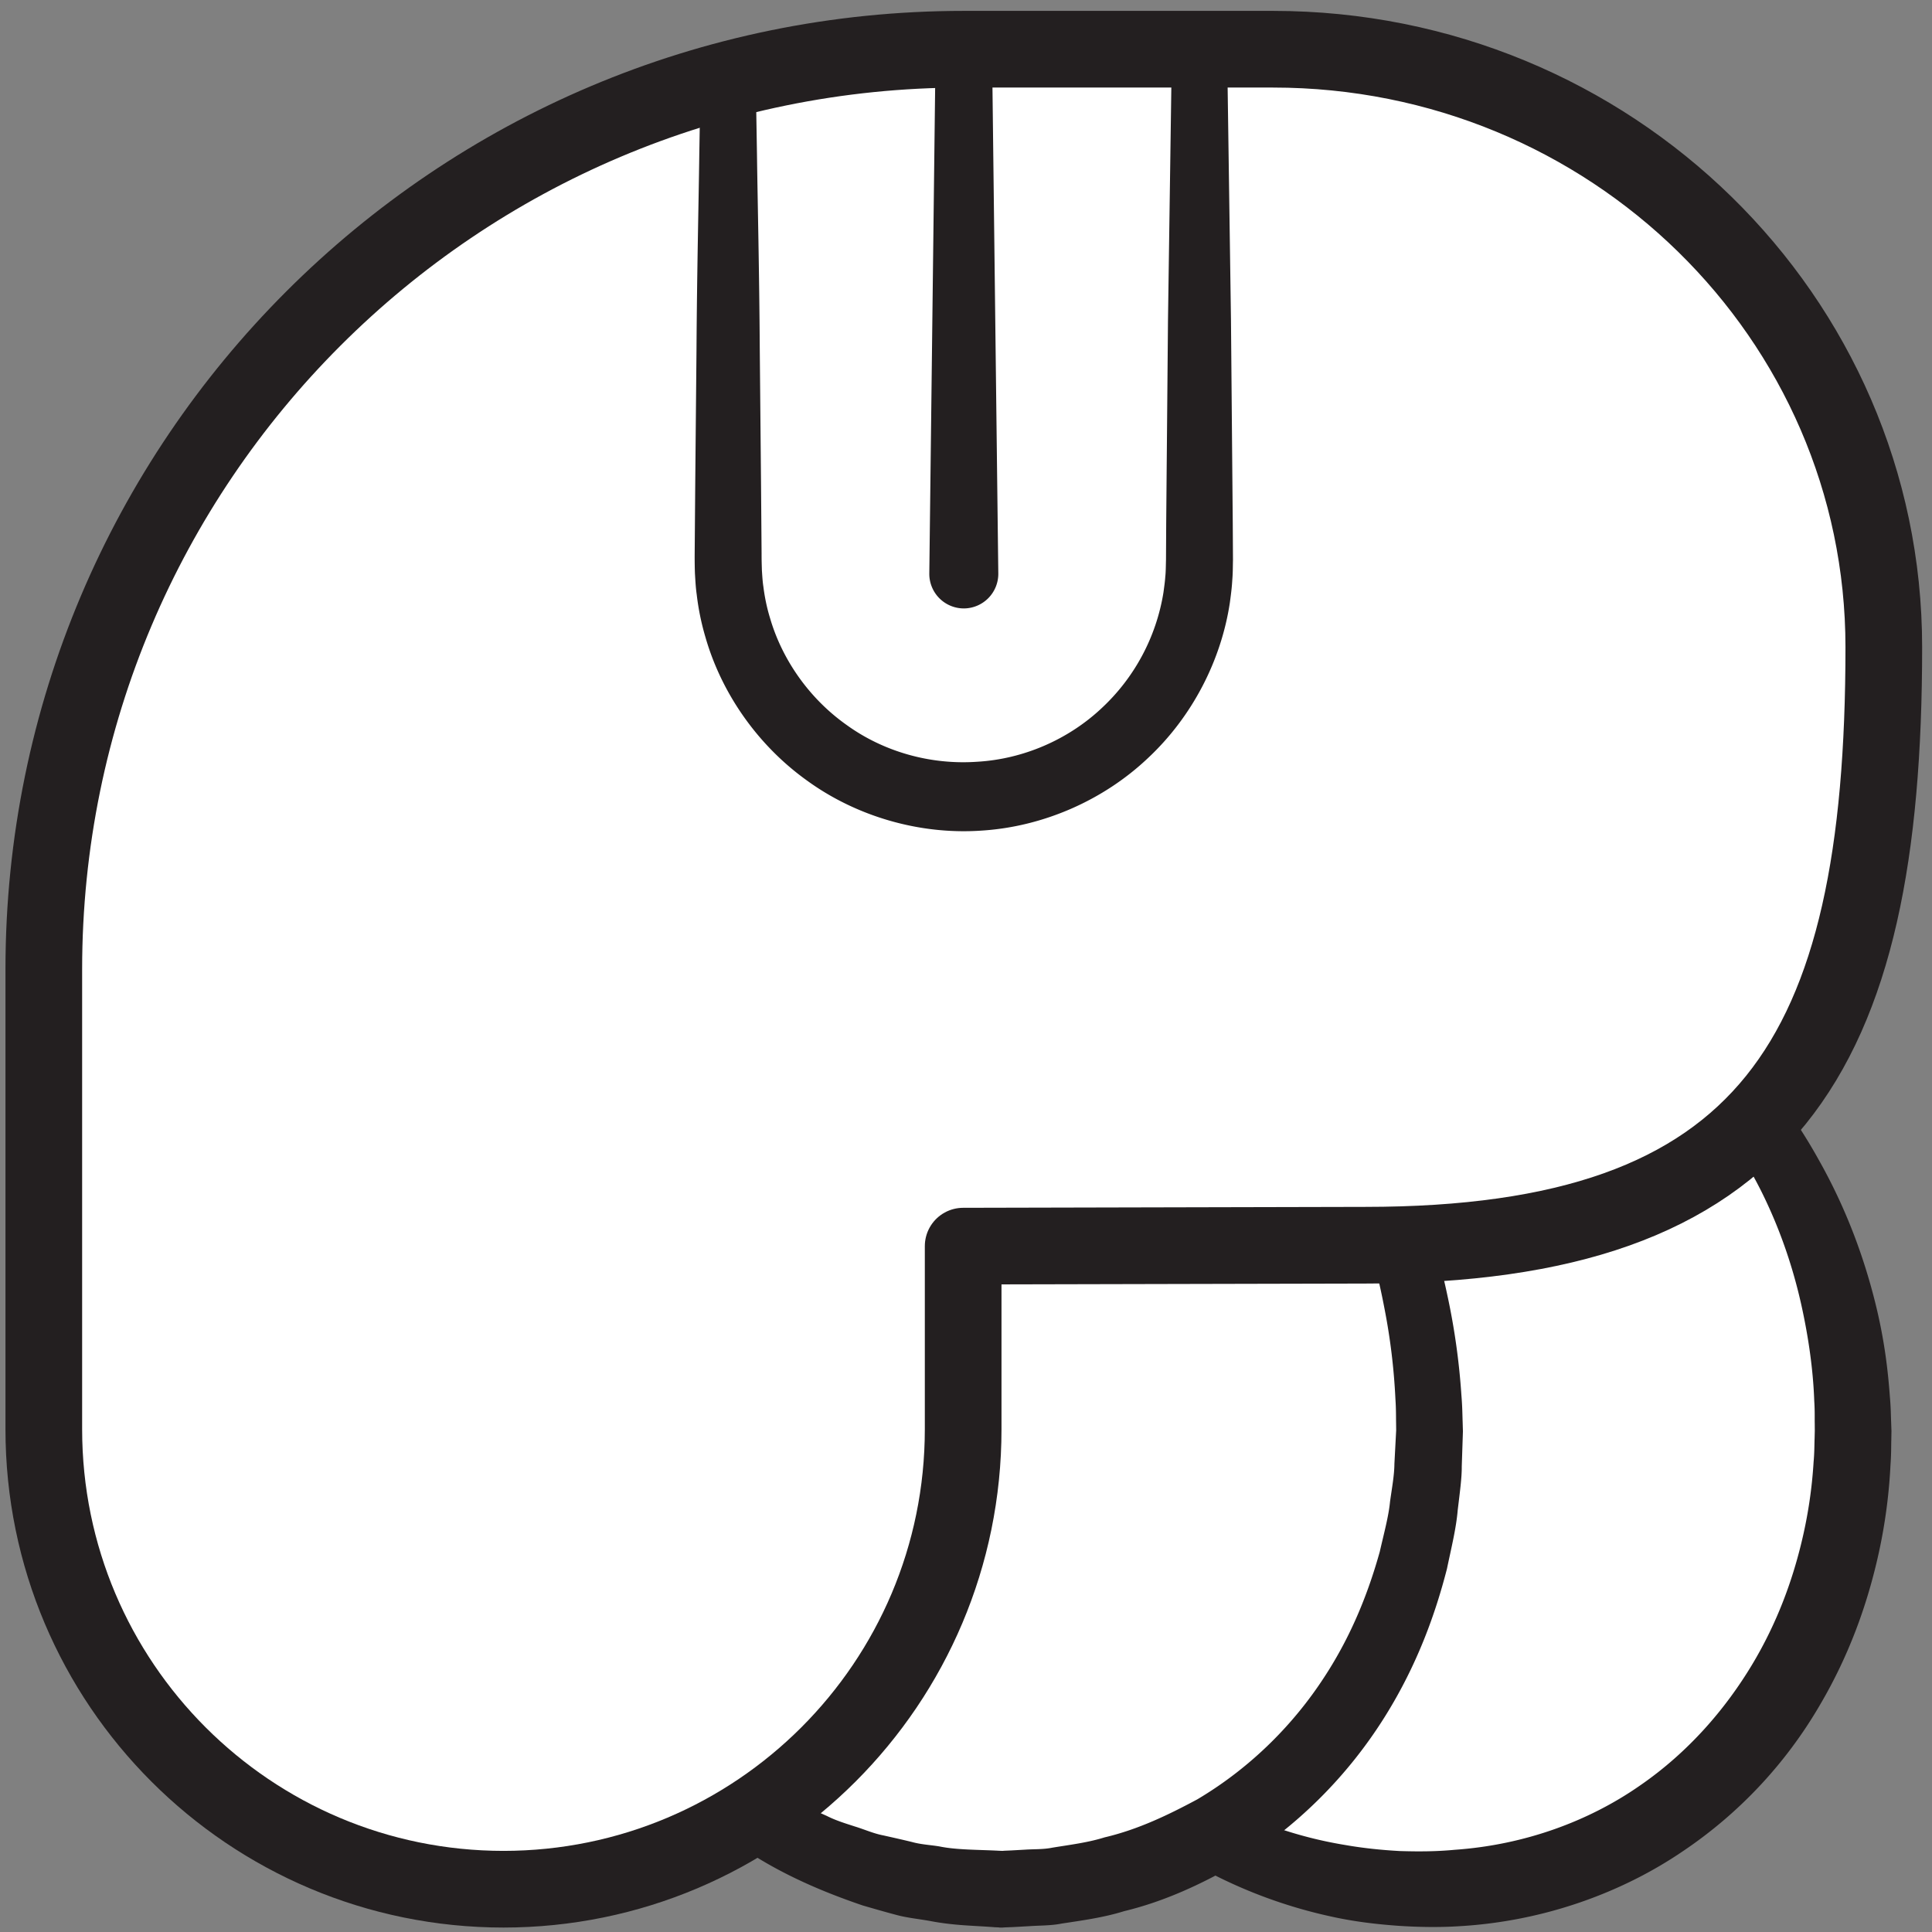 <svg width="168" height="168" xmlns="http://www.w3.org/2000/svg">
    <rect width="100%" height="100%" fill="#808080" stroke="none"/>
    <title>
        ku
    </title>
    <g fill="none" fill-rule="evenodd">
        <path d="M161.141 124.453c0 22-15.165 39.827-37.165 39.827-21.999 0-39.833-17.827-39.833-39.827 0-22 17.834-42.506 39.833-42.506 22 0 37.165 20.506 37.165 42.506" fill="#FFF" fill-rule="nonzero"/>
        <path d="M157.808 124.453l-.005-.68c-.011-.44.016-1.093-.042-1.946-.058-1.707-.273-4.214-.909-7.347-.628-3.133-1.713-6.92-3.71-10.92-2.002-3.973-4.94-8.213-9.16-11.68-4.173-3.48-9.61-6.213-15.777-6.933-6.146-.814-12.873.293-18.922 3.373-6.074 3.04-11.442 8.013-15.302 14.053-1.929 3.027-3.529 6.294-4.648 9.747a43.341 43.341 0 0 0-2.032 10.573l-.05 1.467-.014.36c.004-.04.004.187.007.267l.01.68c-.011.893.062 1.8.105 2.706.161 1.8.417 3.587.817 5.347.83 3.52 2.119 6.933 3.964 10.027 3.624 6.2 9.176 11.12 15.36 13.96a36.169 36.169 0 0 0 9.507 2.933c1.593.28 3.234.44 4.717.52 1.712.053 3.2.04 4.756-.107 6.145-.426 11.697-2.52 16.045-5.533 4.382-3 7.578-6.827 9.818-10.547 2.245-3.733 3.505-7.386 4.26-10.453a39.905 39.905 0 0 0 1.102-7.213c.075-.774.066-1.56.086-2.014l.017-.72v.08zm6.665.067l-.012.72c-.017.493.004 1.12-.072 2.173a46.39 46.39 0 0 1-1.217 8.494c-.852 3.573-2.29 7.893-4.93 12.373a38.832 38.832 0 0 1-11.882 12.68c-5.315 3.627-12.124 6.107-19.421 6.533-1.799.12-3.726.08-5.459-.04-1.961-.146-3.797-.373-5.67-.786a42.46 42.46 0 0 1-10.9-3.974 46.735 46.735 0 0 1-9.713-6.92c-2.917-2.773-5.562-5.92-7.708-9.44a52.303 52.303 0 0 1-2.866-5.493 45.435 45.435 0 0 1-2.083-5.893c-.55-2.014-.937-4.08-1.21-6.174-.093-1.04-.227-2.093-.245-3.146l-.025-.787-.012-.48.005-.36.023-1.467c.1-2.16.29-4.28.675-6.333.401-2.053.904-4.093 1.585-6.067 1.323-3.96 3.143-7.746 5.444-11.16 4.556-6.853 10.82-12.44 17.952-15.84 7.115-3.44 15.013-4.586 22.193-3.546 7.22 1.013 13.614 4.186 18.444 8.186 4.839 4.04 8.348 8.68 10.804 13.12 2.495 4.427 3.947 8.654 4.842 12.187.9 3.533 1.178 6.413 1.321 8.36.09.987.087 1.733.112 2.24l.027.773-.002.067z" fill="#231F20" fill-rule="nonzero"/>
        <path d="M124.308 124.453c0 22-15.165 39.827-37.164 39.827-22 0-39.833-17.827-39.833-39.827 0-22 17.833-51.84 39.833-51.84 21.999 0 37.164 29.84 37.164 51.84" fill="#FFF" fill-rule="nonzero"/>
        <path d="M121.407 124.453l-.008-.72c-.011-.466.004-1.173-.058-2.08a54.3 54.3 0 0 0-.962-7.92 63.598 63.598 0 0 0-3.534-11.986c-1.845-4.454-4.281-9.414-7.977-13.987-3.619-4.56-8.547-8.827-14.516-10.84-1.46-.467-3.085-.893-4.532-1.027-.648-.12-1.645-.133-2.553-.16l-.174-.013h.047l-.076.013-.301.014-.604.026c-.403.027-.81.027-1.212.094-1.624.133-3.242.533-4.856 1.013-1.595.56-3.194 1.213-4.726 2.08-6.178 3.427-11.506 9.107-15.685 15.613-4.19 6.52-7.285 13.987-8.81 21.694-.342 1.906-.642 3.906-.749 5.746-.049.44-.048 1-.069 1.507l-.024.773-.007.187c0-.067.006.08.007.12l.017.36.124 2.867a38.455 38.455 0 0 0 2.712 11.08 40.425 40.425 0 0 0 5.915 9.546c2.437 2.814 5.31 5.147 8.357 7.04.779.44 1.555.894 2.328 1.334.81.36 1.615.72 2.416 1.08.786.4 1.623.653 2.447.92.83.253 1.62.613 2.467.773.836.187 1.669.373 2.488.573.822.227 1.604.254 2.397.387 1.47.307 3.41.28 5.152.373l.332.014h.083c.178.013-.15 0-.09 0l.152-.014.606-.026 1.204-.067c.796-.053 1.601-.013 2.37-.173 1.551-.254 3.092-.44 4.539-.894 2.957-.693 5.604-1.986 8.067-3.306 4.833-2.867 8.484-6.707 11.006-10.574 2.542-3.866 3.959-7.733 4.862-10.96.372-1.626.776-3.106.892-4.346.174-1.254.372-2.28.382-3.307l.156-2.96-.002.133zm5.8.12l-.098 2.96c.012.934-.169 2.267-.352 3.787-.13 1.56-.54 3.213-.937 5.107-.96 3.733-2.51 8.24-5.408 12.866a39.863 39.863 0 0 1-12.947 12.827c-2.93 1.68-6.164 3.213-9.71 4.067-1.748.546-3.582.8-5.438 1.08-.925.186-1.869.16-2.816.226l-1.425.08-.717.027-.179.013h-.255l-.082-.013-.332-.013c-1.796-.147-3.47-.134-5.583-.534-.997-.186-2.056-.28-3.012-.546-.965-.254-1.927-.534-2.895-.814-3.8-1.293-7.596-2.946-10.99-5.36-6.872-4.64-12.584-11.4-16.04-19.36a47.607 47.607 0 0 1-3.174-12.653l-.186-3.293-.023-.414c-.001-.093-.01-.066-.007-.266l.003-.187.015-.773c.014-.534.004-1.014.05-1.587.106-2.293.402-4.387.756-6.533 1.556-8.534 4.775-16.627 9.252-23.854 4.466-7.2 10.33-13.626 17.691-17.826 1.83-1.054 3.788-1.894 5.772-2.6 2.019-.627 4.07-1.147 6.164-1.347.519-.08 1.044-.093 1.565-.107l.783-.026.39-.014h.315l.172.014c.932.053 1.771.053 2.922.226 2.178.254 4.045.787 5.938 1.454a33.185 33.185 0 0 1 9.696 5.773c2.74 2.333 5.052 4.88 7.05 7.467a68.47 68.47 0 0 1 8.726 15.266c1.974 4.854 3.215 9.254 3.996 12.934a59.913 59.913 0 0 1 1.222 8.693c.086 1.013.086 1.8.108 2.32.014.533.024.813.024.813l-.004.12z" fill="#231F20" fill-rule="nonzero"/>
        <path d="M118.703 108.28c35.106 0 45.106-16.333 45.106-52 0-28.72-23.778-52-53.11-52h-26.89c-44.182 0-80 35.813-80 80v40c0 22.093 17.91 40 40 40h-.056c22.092 0 40-17.907 40-40v-15.92l34.95-.08" fill="#FFF" fill-rule="nonzero"/>
        <path d="M118.703 108.28c35.106 0 45.106-16.333 45.106-52 0-28.72-23.778-52-53.11-52h-26.89c-44.182 0-80 35.813-80 80v40c0 22.093 17.91 40 40 40h-.056c22.092 0 40-17.907 40-40v-15.92l34.95-.08z" stroke="#231F20" stroke-width="6.667" stroke-linecap="round" stroke-linejoin="round"/>
        <path d="M86.264 4.453l.545 45.414a3.01 3.01 0 0 1-2.964 3.04 3.006 3.006 0 0 1-3.036-2.974v-.066l.546-45.414a2.455 2.455 0 0 1 4.909 0" fill="#231F20" fill-rule="nonzero"/>
        <path d="M106.703 4.28l.338 23.547c.031 3.533.066 7.36.1 11.413.019 2.027.036 4.107.055 6.227l.019 3.226c-.018.707-.004 1.054-.064 1.8-.039.68-.124 1.294-.208 1.92-.752 4.987-3.247 9.894-7.134 13.52-3.848 3.64-9.08 5.96-14.474 6.294-5.376.373-10.883-1.24-15.171-4.36-4.317-3.094-7.441-7.627-8.827-12.48a21.979 21.979 0 0 1-.752-3.68c-.088-.614-.118-1.227-.156-1.84a41.761 41.761 0 0 1-.022-1.734l.05-6.226.107-11.4c.045-7.067.19-12.96.244-17.08.07-4.12.108-6.48.108-6.48a2.41 2.41 0 0 1 2.44-2.36 2.412 2.412 0 0 1 2.36 2.36l.108 6.48c.055 4.12.2 10.013.244 17.08l.107 11.4.05 6.226c-.002.56.014 1.014.027 1.467.033.467.055.933.125 1.387.115.92.304 1.853.579 2.746 1.053 3.627 3.417 7.014 6.663 9.307 3.224 2.333 7.302 3.48 11.332 3.2 4.022-.227 7.917-1.92 10.821-4.64a17.531 17.531 0 0 0 5.4-10.093c.061-.467.133-.947.157-1.36.047-.347.05-1.08.062-1.454l.018-3.226c.019-2.12.036-4.2.055-6.227l.1-11.413.339-23.547a2.394 2.394 0 0 1 2.434-2.36 2.394 2.394 0 0 1 2.366 2.36" fill="#231F20" fill-rule="nonzero"/>
    </g>
</svg>
